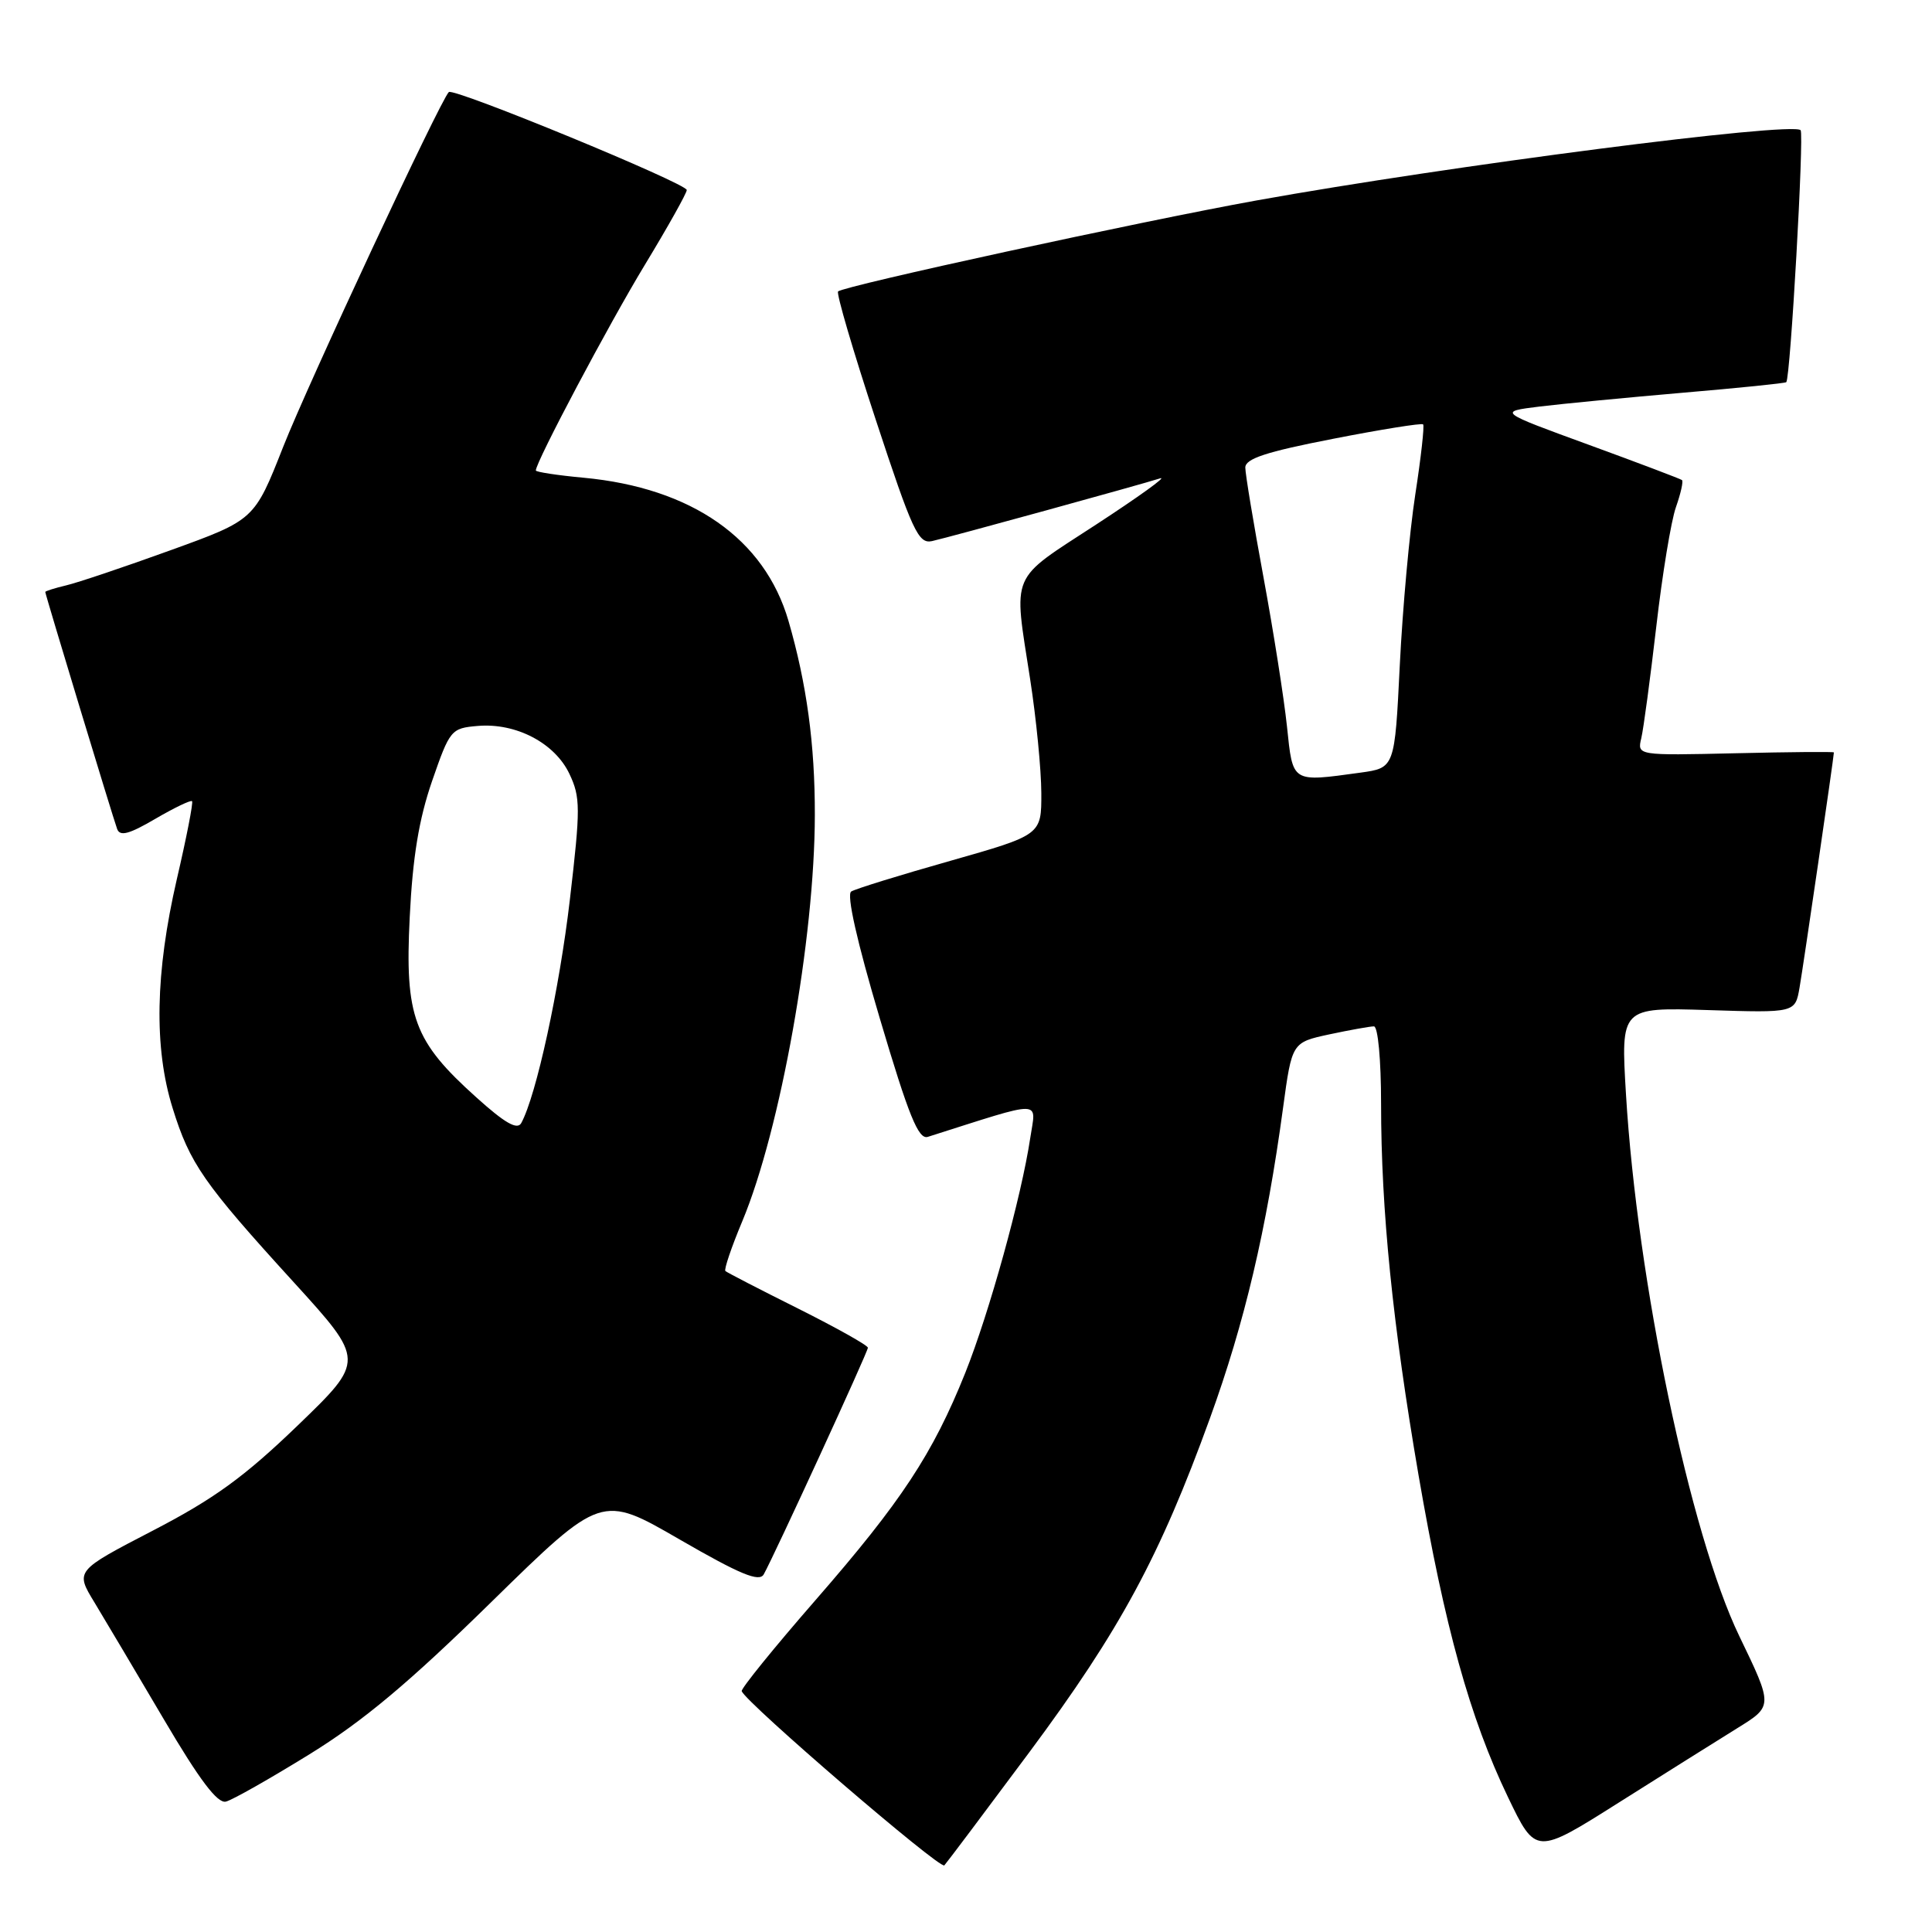 <?xml version="1.0" encoding="UTF-8" standalone="no"?>
<!DOCTYPE svg PUBLIC "-//W3C//DTD SVG 1.1//EN" "http://www.w3.org/Graphics/SVG/1.1/DTD/svg11.dtd" >
<svg xmlns="http://www.w3.org/2000/svg" xmlns:xlink="http://www.w3.org/1999/xlink" version="1.1" viewBox="0 0 256 256">
 <g >
 <path fill="currentColor"
d=" M 136.43 232.13 C 148.42 215.99 153.69 206.23 160.33 187.91 C 164.92 175.26 167.82 162.95 170.01 146.81 C 171.19 138.13 171.19 138.13 176.14 137.06 C 178.87 136.48 181.53 136.00 182.05 136.00 C 182.59 136.00 183.00 140.44 183.00 146.25 C 183.00 160.36 184.53 175.45 187.97 195.50 C 191.44 215.62 194.77 227.63 199.81 238.12 C 203.50 245.80 203.50 245.80 214.50 238.85 C 220.55 235.03 227.62 230.59 230.22 228.98 C 234.94 226.06 234.94 226.06 230.46 216.78 C 223.96 203.29 216.94 169.74 215.45 144.99 C 214.76 133.48 214.76 133.48 226.31 133.84 C 237.87 134.21 237.87 134.21 238.45 130.86 C 238.95 128.01 243.00 100.27 243.00 99.70 C 243.00 99.59 237.14 99.64 229.97 99.81 C 216.93 100.11 216.93 100.11 217.48 97.81 C 217.78 96.54 218.67 89.88 219.47 83.00 C 220.26 76.12 221.43 69.01 222.07 67.20 C 222.71 65.38 223.07 63.77 222.87 63.61 C 222.66 63.45 217.10 61.34 210.50 58.93 C 198.50 54.55 198.50 54.55 204.00 53.87 C 207.03 53.50 215.56 52.68 222.97 52.04 C 230.38 51.41 236.55 50.78 236.69 50.64 C 237.24 50.10 239.07 17.74 238.59 17.25 C 237.43 16.10 192.12 21.95 166.50 26.56 C 151.24 29.31 111.78 37.89 111.05 38.62 C 110.80 38.87 113.04 46.51 116.04 55.61 C 120.90 70.38 121.69 72.09 123.49 71.70 C 125.83 71.18 151.13 64.22 153.74 63.38 C 154.71 63.07 150.89 65.82 145.25 69.50 C 133.67 77.05 134.28 75.62 136.50 90.00 C 137.31 95.22 137.97 102.00 137.98 105.07 C 138.00 110.63 138.00 110.63 125.91 114.07 C 119.26 115.95 113.35 117.78 112.79 118.13 C 112.15 118.53 113.54 124.72 116.58 134.95 C 120.42 147.90 121.70 151.03 122.94 150.64 C 138.57 145.68 137.28 145.67 136.51 150.81 C 135.35 158.55 131.09 173.94 127.90 181.92 C 123.60 192.64 119.44 198.96 108.08 212.00 C 102.57 218.32 98.16 223.77 98.28 224.09 C 98.86 225.64 124.58 247.76 125.13 247.17 C 125.47 246.80 130.55 240.03 136.43 232.13 Z  M 41.01 232.45 C 48.09 228.08 54.21 222.96 65.09 212.29 C 79.69 197.99 79.69 197.99 90.06 203.99 C 98.07 208.62 100.61 209.67 101.20 208.61 C 102.63 206.04 115.00 179.14 115.00 178.58 C 115.00 178.27 110.84 175.94 105.75 173.39 C 100.66 170.85 96.33 168.61 96.12 168.42 C 95.91 168.23 96.92 165.25 98.37 161.79 C 103.42 149.67 107.95 124.33 107.97 108.00 C 107.99 98.65 106.89 90.59 104.48 82.28 C 101.31 71.38 91.66 64.64 77.32 63.30 C 73.84 62.98 71.00 62.54 71.00 62.34 C 71.00 61.21 80.69 42.93 85.46 35.07 C 88.51 30.04 91.00 25.59 91.00 25.18 C 91.00 24.31 60.09 11.58 59.47 12.20 C 58.32 13.34 40.85 50.78 37.53 59.19 C 33.71 68.89 33.71 68.89 22.60 72.91 C 16.50 75.12 10.26 77.22 8.75 77.57 C 7.24 77.93 6.00 78.32 6.00 78.44 C 6.00 78.77 14.93 108.22 15.52 109.84 C 15.89 110.86 17.10 110.54 20.58 108.50 C 23.10 107.03 25.29 105.98 25.45 106.16 C 25.62 106.35 24.71 111.00 23.43 116.50 C 20.57 128.90 20.38 138.83 22.87 146.82 C 25.16 154.19 26.94 156.76 38.91 169.89 C 48.37 180.28 48.37 180.28 39.44 188.89 C 32.36 195.71 28.36 198.61 20.24 202.82 C 9.97 208.15 9.97 208.15 12.51 212.32 C 13.90 214.62 18.04 221.59 21.71 227.82 C 26.44 235.86 28.83 239.02 29.94 238.72 C 30.81 238.50 35.78 235.68 41.01 232.45 Z  M 170.53 96.25 C 170.14 92.54 168.74 83.65 167.42 76.50 C 166.10 69.35 165.01 62.81 165.01 61.96 C 165.00 60.78 167.77 59.87 176.61 58.15 C 183.00 56.90 188.38 56.04 188.57 56.23 C 188.76 56.42 188.29 60.61 187.53 65.54 C 186.77 70.47 185.85 80.63 185.48 88.13 C 184.81 101.75 184.81 101.75 180.26 102.38 C 171.08 103.64 171.32 103.78 170.53 96.25 Z  M 63.13 145.42 C 54.82 137.96 53.63 134.74 54.29 121.54 C 54.68 113.57 55.51 108.55 57.25 103.50 C 59.61 96.69 59.77 96.49 63.31 96.19 C 68.37 95.76 73.51 98.45 75.45 102.54 C 76.92 105.64 76.93 107.07 75.51 119.21 C 74.13 131.04 71.06 145.17 69.07 148.81 C 68.55 149.76 66.91 148.83 63.13 145.42 Z "/>
</g>
</svg>
